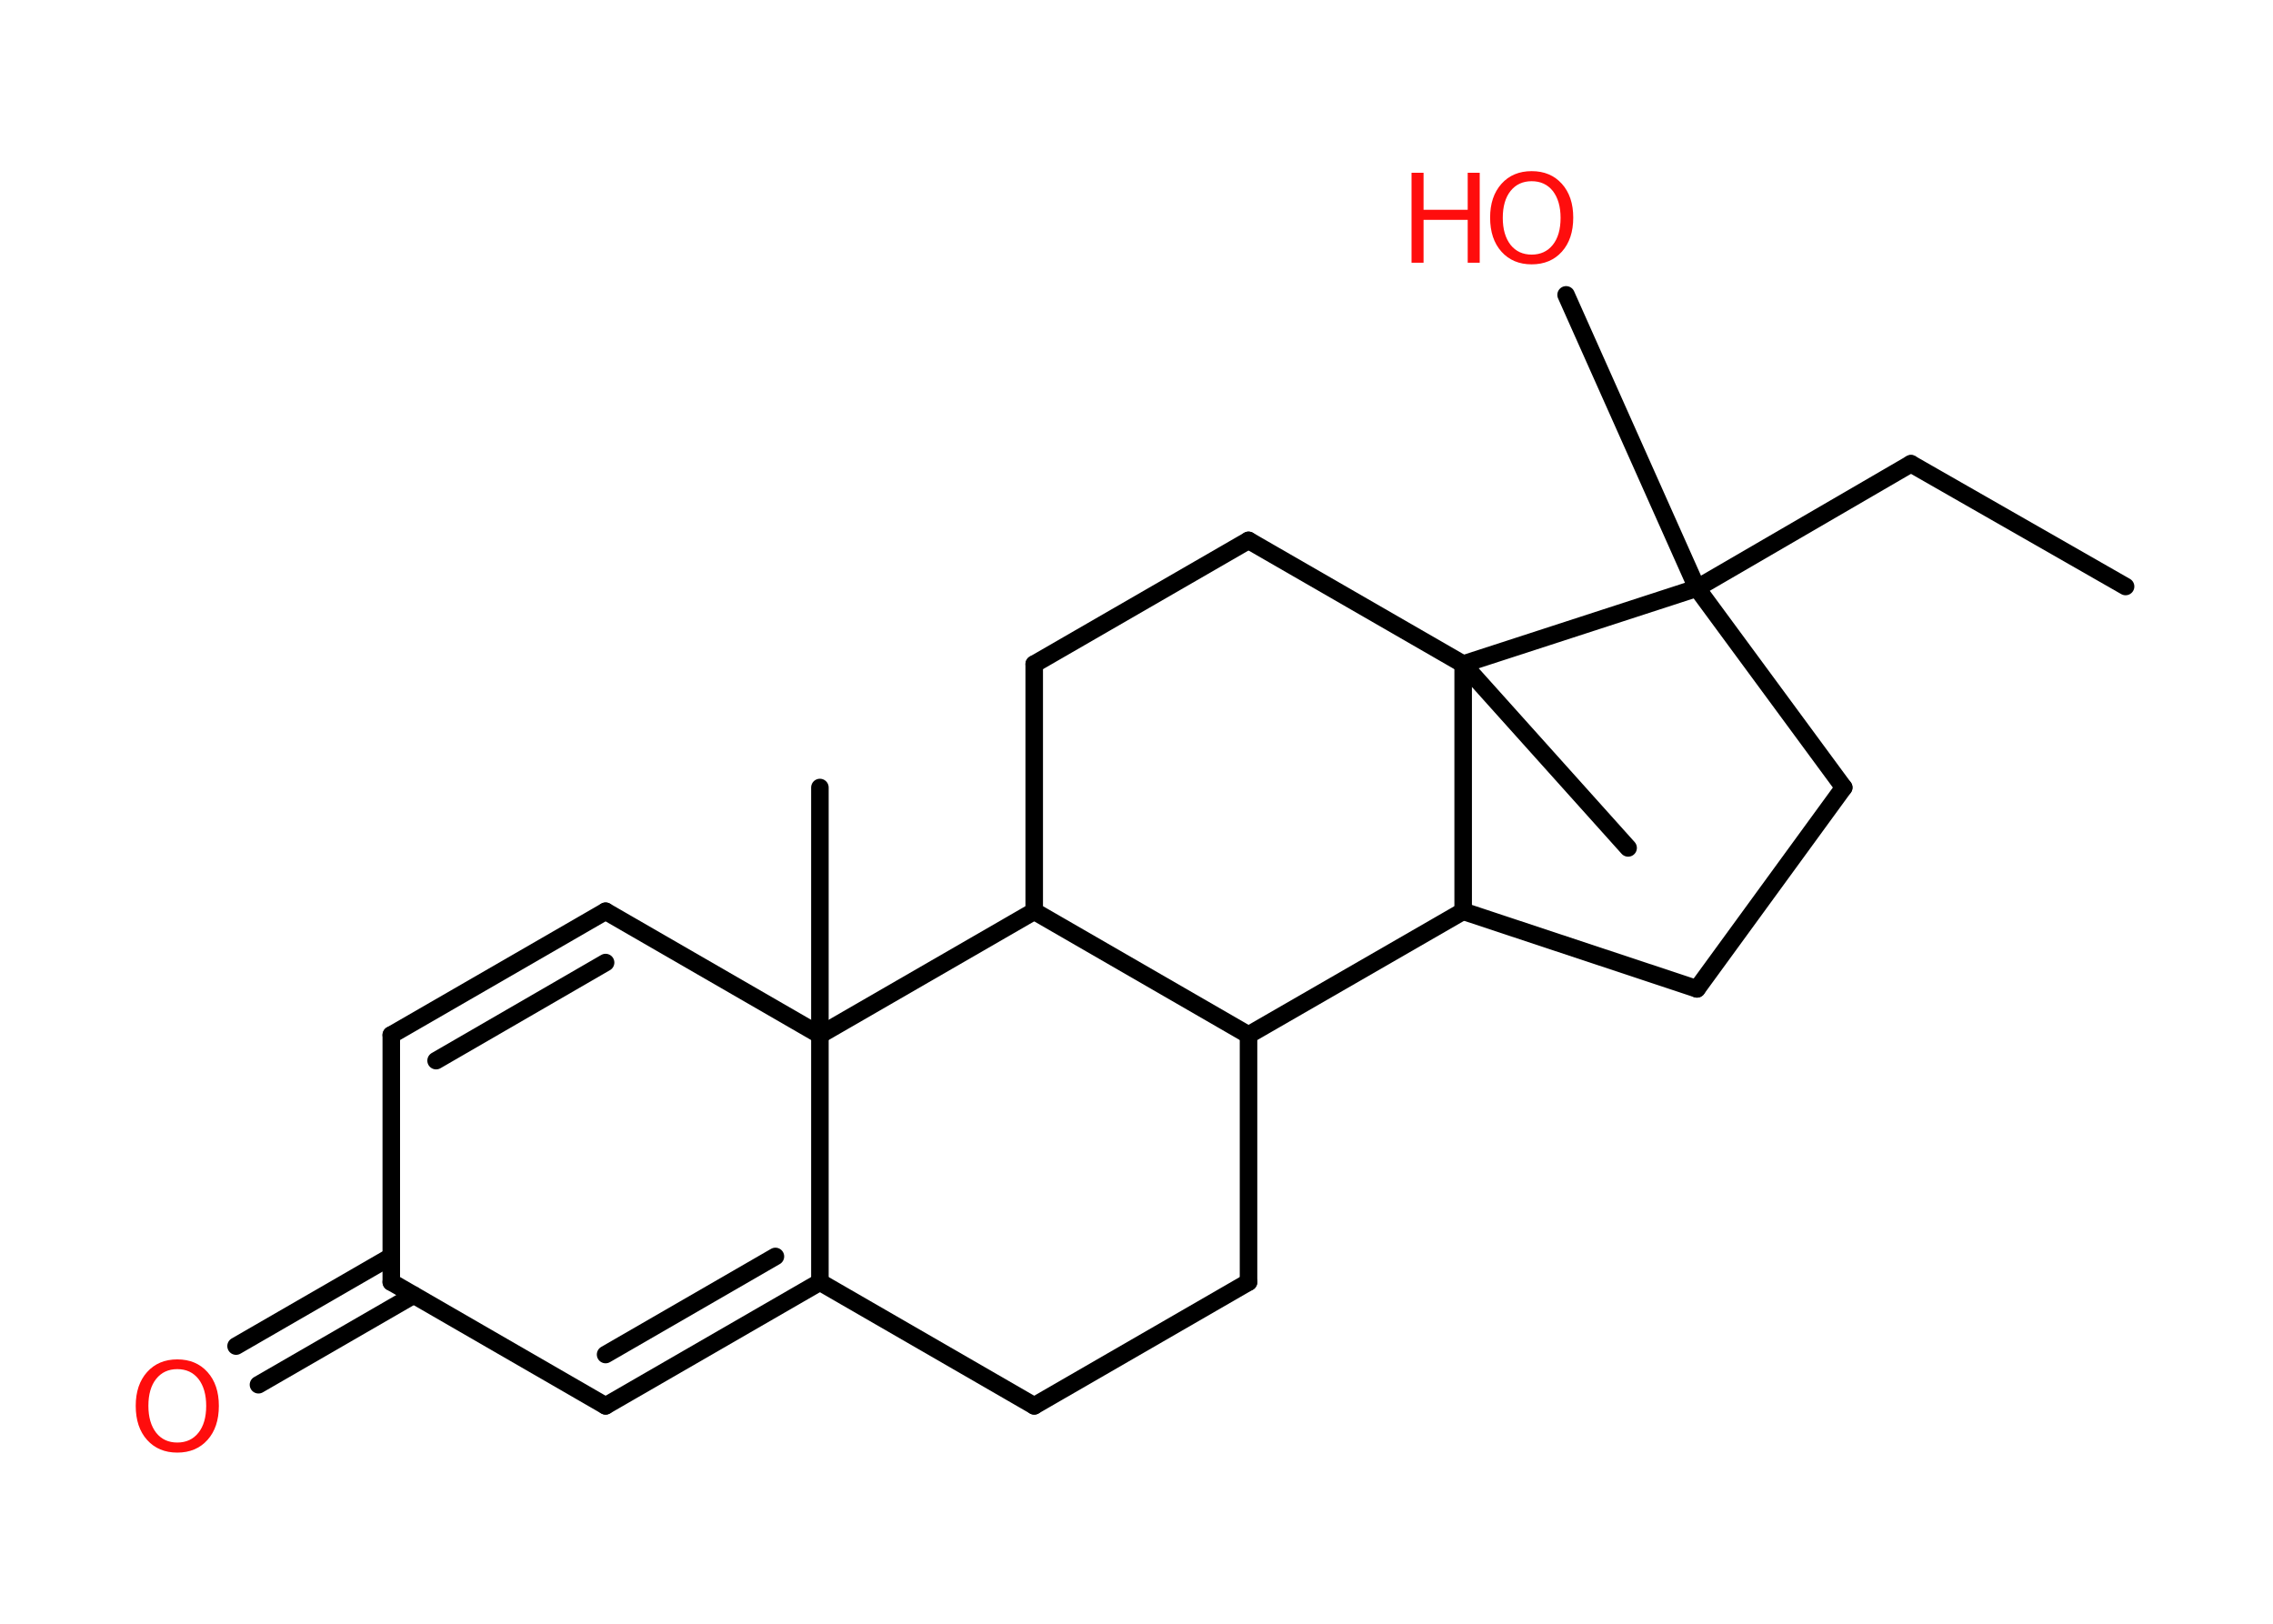 <?xml version='1.0' encoding='UTF-8'?>
<!DOCTYPE svg PUBLIC "-//W3C//DTD SVG 1.1//EN" "http://www.w3.org/Graphics/SVG/1.1/DTD/svg11.dtd">
<svg version='1.2' xmlns='http://www.w3.org/2000/svg' xmlns:xlink='http://www.w3.org/1999/xlink' width='70.0mm' height='50.0mm' viewBox='0 0 70.0 50.0'>
  <desc>Generated by the Chemistry Development Kit (http://github.com/cdk)</desc>
  <g stroke-linecap='round' stroke-linejoin='round' stroke='#000000' stroke-width='.54' fill='#FF0D0D'>
    <rect x='.0' y='.0' width='70.0' height='50.0' fill='#FFFFFF' stroke='none'/>
    <g id='mol1' class='mol'>
      <line id='mol1bnd1' class='bond' x1='65.46' y1='18.06' x2='58.85' y2='14.28'/>
      <line id='mol1bnd2' class='bond' x1='58.85' y1='14.28' x2='52.26' y2='18.11'/>
      <line id='mol1bnd3' class='bond' x1='52.26' y1='18.11' x2='48.23' y2='9.08'/>
      <line id='mol1bnd4' class='bond' x1='52.26' y1='18.11' x2='56.78' y2='24.25'/>
      <line id='mol1bnd5' class='bond' x1='56.78' y1='24.25' x2='52.26' y2='30.45'/>
      <line id='mol1bnd6' class='bond' x1='52.26' y1='30.45' x2='45.06' y2='28.06'/>
      <line id='mol1bnd7' class='bond' x1='45.06' y1='28.06' x2='38.45' y2='31.87'/>
      <line id='mol1bnd8' class='bond' x1='38.45' y1='31.87' x2='38.45' y2='39.48'/>
      <line id='mol1bnd9' class='bond' x1='38.45' y1='39.48' x2='31.85' y2='43.29'/>
      <line id='mol1bnd10' class='bond' x1='31.85' y1='43.29' x2='25.25' y2='39.48'/>
      <g id='mol1bnd11' class='bond'>
        <line x1='18.65' y1='43.29' x2='25.25' y2='39.48'/>
        <line x1='18.65' y1='41.71' x2='23.88' y2='38.69'/>
      </g>
      <line id='mol1bnd12' class='bond' x1='18.65' y1='43.29' x2='12.05' y2='39.48'/>
      <g id='mol1bnd13' class='bond'>
        <line x1='12.74' y1='39.88' x2='7.96' y2='42.64'/>
        <line x1='12.05' y1='38.69' x2='7.27' y2='41.45'/>
      </g>
      <line id='mol1bnd14' class='bond' x1='12.05' y1='39.48' x2='12.05' y2='31.87'/>
      <g id='mol1bnd15' class='bond'>
        <line x1='18.65' y1='28.06' x2='12.05' y2='31.87'/>
        <line x1='18.65' y1='29.64' x2='13.43' y2='32.66'/>
      </g>
      <line id='mol1bnd16' class='bond' x1='18.65' y1='28.06' x2='25.25' y2='31.87'/>
      <line id='mol1bnd17' class='bond' x1='25.25' y1='39.48' x2='25.25' y2='31.87'/>
      <line id='mol1bnd18' class='bond' x1='25.25' y1='31.87' x2='25.25' y2='24.25'/>
      <line id='mol1bnd19' class='bond' x1='25.25' y1='31.87' x2='31.85' y2='28.06'/>
      <line id='mol1bnd20' class='bond' x1='38.45' y1='31.87' x2='31.85' y2='28.06'/>
      <line id='mol1bnd21' class='bond' x1='31.85' y1='28.06' x2='31.85' y2='20.45'/>
      <line id='mol1bnd22' class='bond' x1='31.85' y1='20.45' x2='38.45' y2='16.64'/>
      <line id='mol1bnd23' class='bond' x1='38.45' y1='16.64' x2='45.06' y2='20.45'/>
      <line id='mol1bnd24' class='bond' x1='45.06' y1='28.06' x2='45.06' y2='20.45'/>
      <line id='mol1bnd25' class='bond' x1='52.26' y1='18.11' x2='45.06' y2='20.45'/>
      <line id='mol1bnd26' class='bond' x1='45.06' y1='20.45' x2='50.14' y2='26.11'/>
      <g id='mol1atm4' class='atom'>
        <path d='M47.17 5.58q-.41 .0 -.65 .3q-.24 .3 -.24 .83q.0 .52 .24 .83q.24 .3 .65 .3q.41 .0 .65 -.3q.24 -.3 .24 -.83q.0 -.52 -.24 -.83q-.24 -.3 -.65 -.3zM47.17 5.27q.58 .0 .93 .39q.35 .39 .35 1.04q.0 .66 -.35 1.05q-.35 .39 -.93 .39q-.58 .0 -.93 -.39q-.35 -.39 -.35 -1.05q.0 -.65 .35 -1.04q.35 -.39 .93 -.39z' stroke='none'/>
        <path d='M43.47 5.32h.37v1.14h1.36v-1.14h.37v2.77h-.37v-1.32h-1.36v1.32h-.37v-2.77z' stroke='none'/>
      </g>
      <path id='mol1atm14' class='atom' d='M5.46 42.16q-.41 .0 -.65 .3q-.24 .3 -.24 .83q.0 .52 .24 .83q.24 .3 .65 .3q.41 .0 .65 -.3q.24 -.3 .24 -.83q.0 -.52 -.24 -.83q-.24 -.3 -.65 -.3zM5.46 41.86q.58 .0 .93 .39q.35 .39 .35 1.04q.0 .66 -.35 1.05q-.35 .39 -.93 .39q-.58 .0 -.93 -.39q-.35 -.39 -.35 -1.05q.0 -.65 .35 -1.04q.35 -.39 .93 -.39z' stroke='none'/>
    </g>
  </g>
</svg>
